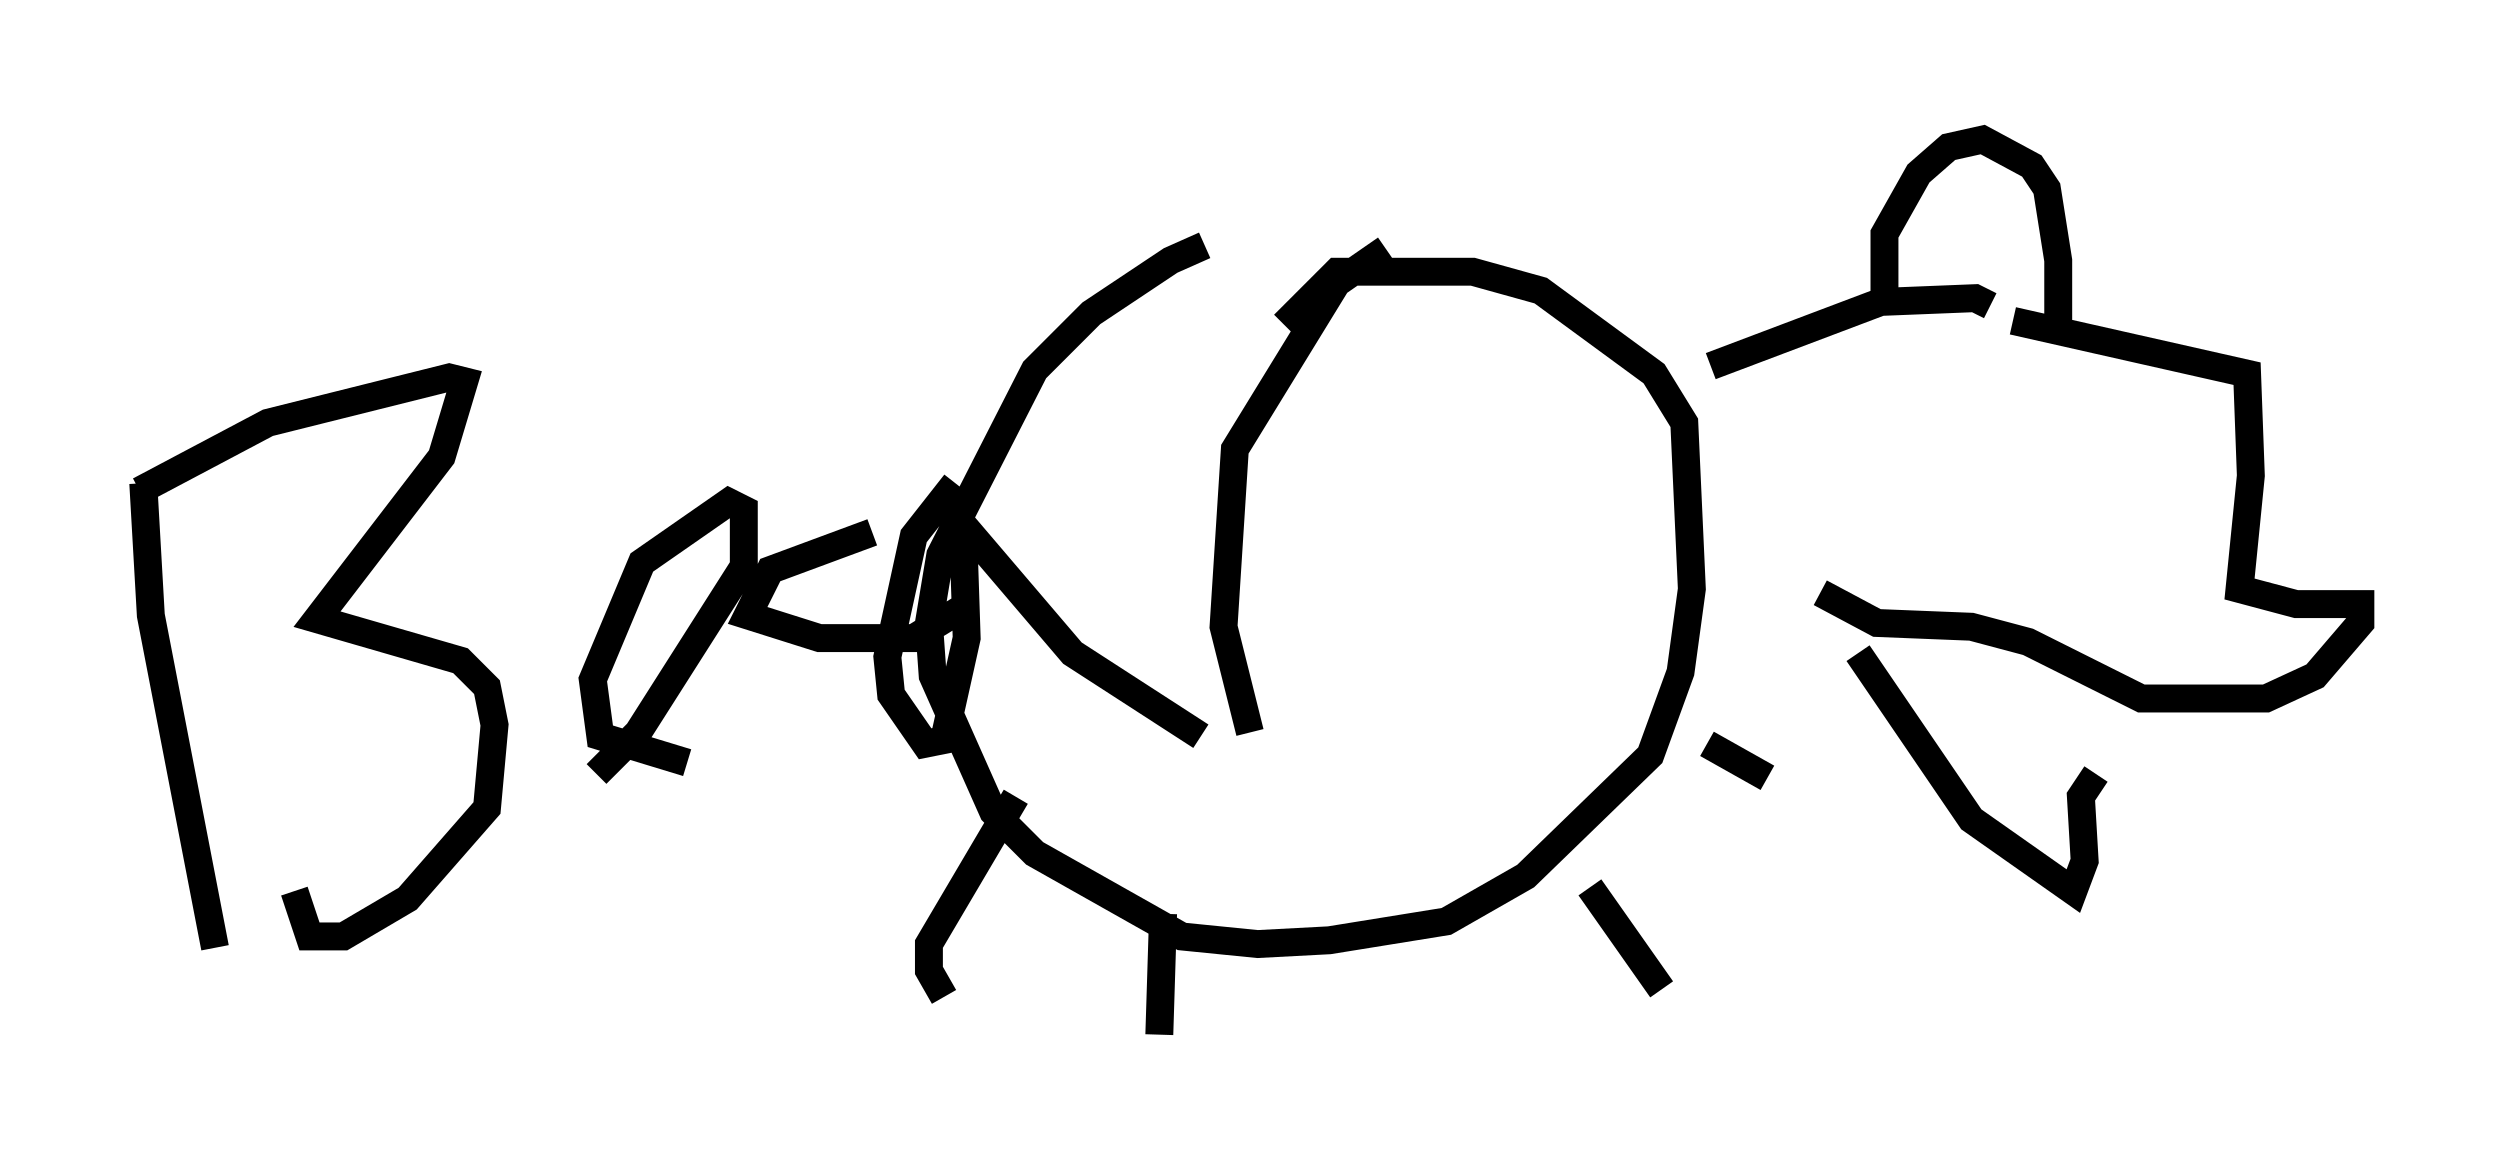 <?xml version="1.0" encoding="utf-8" ?>
<svg baseProfile="full" height="42.07" version="1.1" width="89.566" xmlns="http://www.w3.org/2000/svg" xmlns:ev="http://www.w3.org/2001/xml-events" xmlns:xlink="http://www.w3.org/1999/xlink"><defs /><rect fill="white" height="42.07" width="89.566" x="0" y="0" /><path d="M44.377, 8.789 m-1.218, 0.0 l-1.218, 0.541 -2.842, 1.894 l-2.03, 2.03 -3.383, 6.631 l-0.406, 2.436 0.135, 1.894 l2.165, 4.871 1.488, 1.488 l5.277, 2.977 2.706, 0.271 l2.571, -0.135 4.195, -0.677 l2.842, -1.624 4.465, -4.33 l1.083, -2.977 0.406, -2.977 l-0.271, -5.954 -1.083, -1.759 l-4.059, -2.977 -2.436, -0.677 l-4.871, 0.0 -1.894, 1.894 m-9.607, 16.915 l-3.112, 5.277 0.0, 0.947 l0.541, 0.947 m7.848, -2.977 l-0.135, 4.33 m15.426, -5.277 l2.571, 3.654 m1.624, -8.796 l2.165, 1.218 m-2.03, -14.75 l6.089, -2.3 3.383, -0.135 l0.541, 0.271 m-3.789, 0.135 l0.0, -2.706 1.218, -2.165 l1.083, -0.947 1.218, -0.271 l1.759, 0.947 0.541, 0.812 l0.406, 2.571 0.0, 2.3 m-1.624, -0.135 l8.39, 1.894 0.135, 3.654 l-0.406, 4.059 2.03, 0.541 l2.3, 0.0 0.0, 0.677 l-1.624, 1.894 -1.759, 0.812 l-4.465, 0.0 -4.059, -2.03 l-2.03, -0.541 -3.383, -0.135 l-2.03, -1.083 m-33.964, -2.165 l-3.654, 1.353 -0.812, 1.624 l2.571, 0.812 3.383, 0.0 l1.759, -1.083 m32.07, 1.624 l4.059, 5.954 3.654, 2.571 l0.406, -1.083 -0.135, -2.3 l0.541, -0.812 m-69.959, -10.419 l0.271, 4.736 2.3, 11.908 m-2.706, -16.373 l4.601, -2.436 6.495, -1.624 l0.541, 0.135 -0.812, 2.706 l-4.465, 5.819 5.142, 1.488 l0.947, 0.947 0.271, 1.353 l-0.271, 2.977 -2.842, 3.248 l-2.3, 1.353 -1.218, 0.0 l-0.541, -1.624 m10.825, -4.195 l1.488, -1.488 3.789, -5.954 l0.0, -2.03 -0.541, -0.271 l-3.112, 2.165 -1.759, 4.195 l0.271, 2.03 3.112, 0.947 m9.607, -10.013 l-1.488, 1.894 -0.947, 4.33 l0.135, 1.353 1.218, 1.759 l0.677, -0.135 0.812, -3.654 l-0.135, -4.059 3.924, 4.601 l4.601, 2.977 m1.759, -0.135 l-0.947, -3.789 0.406, -6.36 l3.654, -5.954 1.759, -1.218 " fill="none" stroke="black" stroke-width="1" /></svg>